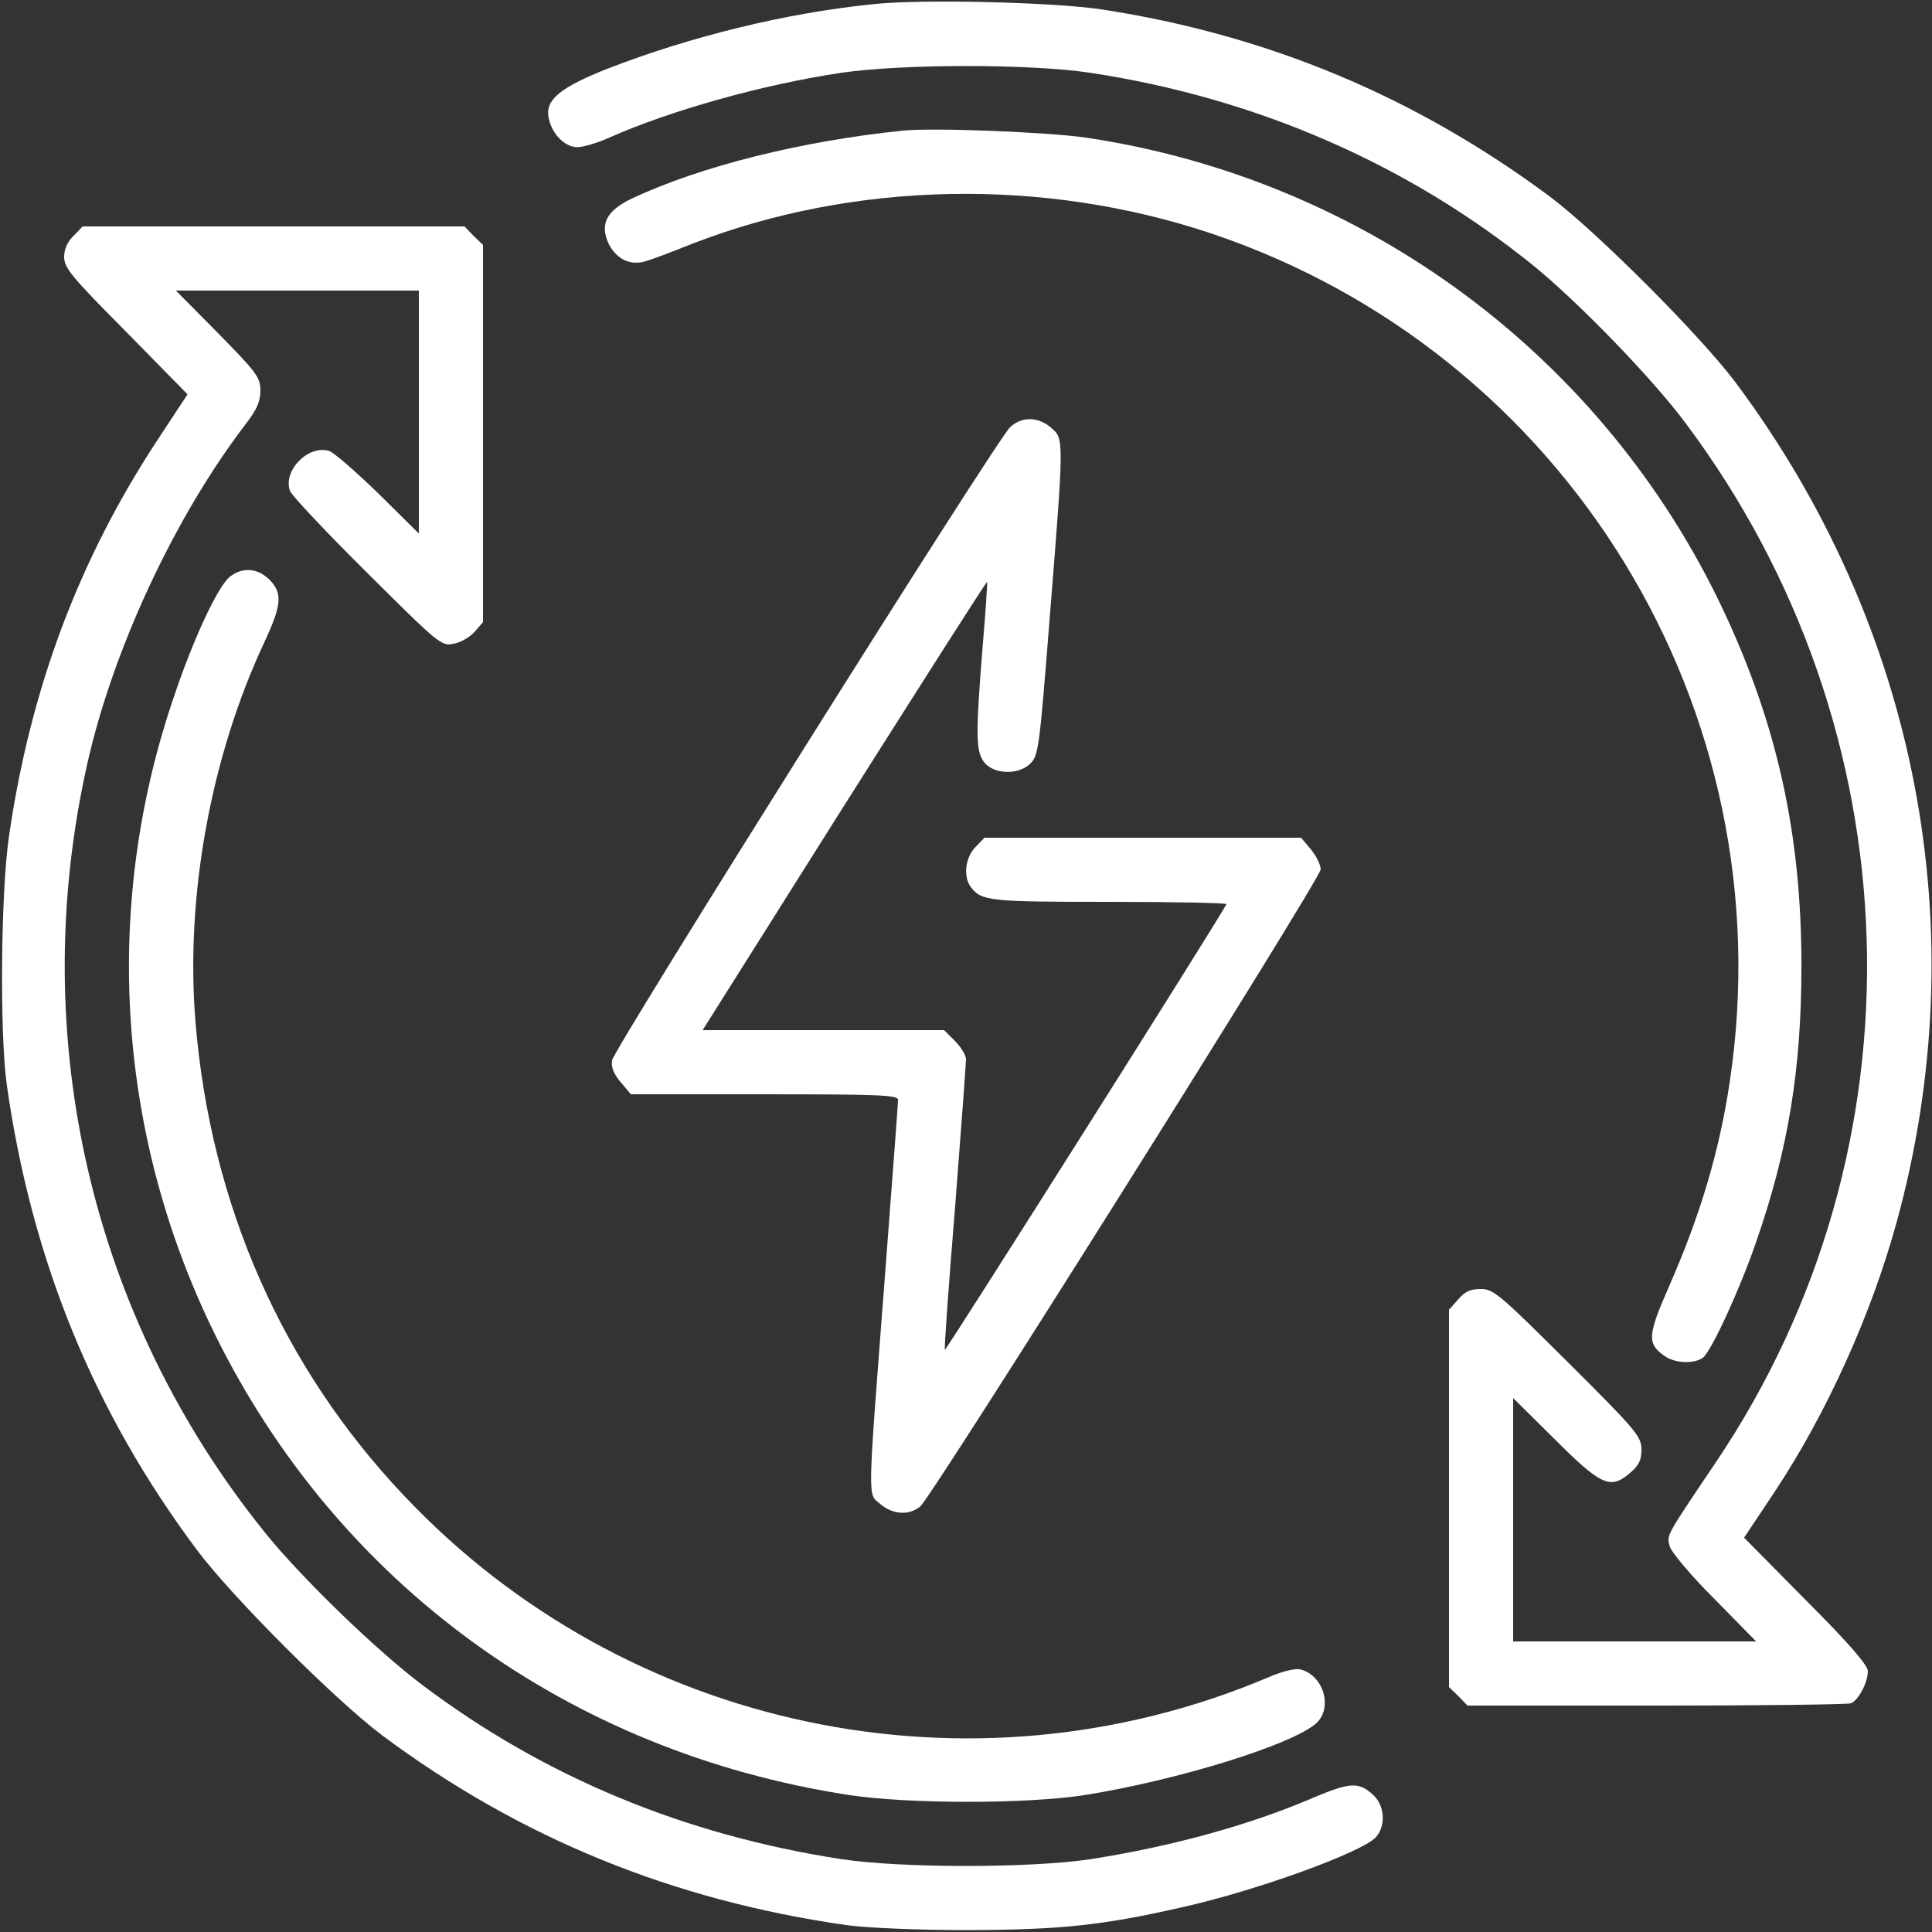 <?xml version="1.0" standalone="no"?>
<!DOCTYPE svg PUBLIC "-//W3C//DTD SVG 20010904//EN"
 "http://www.w3.org/TR/2001/REC-SVG-20010904/DTD/svg10.dtd">
<svg version="1.0" xmlns="http://www.w3.org/2000/svg"
 width="512pt" height="512pt" viewBox="0 0 512 512"
 preserveAspectRatio="xMidYMid meet">

<rect x="0" y="0" width="512" height="512" fill="#333333" stroke="none"/>

<g transform="translate(0,512) scale(0.1,-0.1)"
fill="#fff" stroke="none">
<path d="M2315 5109 c-230 -23 -483 -85 -705 -171 -126 -50 -166 -83 -156
-130 8 -43 43 -78 76 -78 15 0 53 11 84 25 164 73 412 142 615 172 162 24 504
24 661 0 441 -67 843 -243 1175 -512 119 -97 313 -297 401 -415 611 -815 644
-1919 82 -2754 -136 -202 -131 -193 -123 -224 4 -15 54 -75 118 -139 l111
-113 -322 0 -322 0 0 322 0 323 108 -107 c124 -124 149 -136 200 -93 25 21 32
35 32 63 0 35 -12 50 -195 232 -182 181 -197 194 -231 194 -28 0 -42 -7 -60
-28 l-24 -27 0 -500 0 -500 25 -24 24 -25 500 0 c275 0 507 3 516 6 20 8 45
55 45 85 0 16 -50 74 -164 188 l-164 166 80 120 c138 208 256 468 324 715 212
770 57 1579 -427 2227 -94 125 -366 397 -489 490 -357 266 -748 430 -1190 498
-125 19 -477 28 -605 14z"/>
<path d="M2395 4774 c-269 -27 -540 -95 -720 -180 -68 -32 -86 -68 -62 -120
21 -42 60 -60 102 -45 17 5 72 26 122 46 428 165 927 175 1371 27 943 -316
1524 -1264 1376 -2249 -27 -181 -77 -351 -160 -540 -58 -132 -60 -154 -12
-187 27 -19 78 -21 101 -4 22 17 97 179 140 304 86 246 121 461 121 734 0 349
-64 639 -208 945 -317 671 -948 1139 -1686 1250 -102 15 -405 27 -485 19z"/>
<path d="M195 4495 c-16 -15 -25 -35 -25 -56 0 -29 20 -53 164 -198 l163 -166
-79 -120 c-208 -316 -337 -658 -394 -1050 -22 -148 -25 -524 -6 -660 66 -465
231 -868 505 -1234 93 -124 365 -396 490 -490 364 -271 768 -437 1232 -503 53
-7 184 -13 320 -13 244 1 354 12 565 60 199 44 479 146 516 186 28 31 24 87
-10 115 -36 32 -60 30 -153 -9 -171 -74 -381 -131 -593 -164 -159 -24 -501
-24 -660 0 -415 64 -786 217 -1110 461 -121 91 -321 284 -419 406 -459 570
-631 1310 -471 2030 67 304 232 659 421 906 30 39 39 60 39 89 0 35 -9 47
-112 152 l-112 113 322 0 322 0 0 -322 0 -322 -107 106 c-60 58 -118 109 -131
113 -56 17 -124 -54 -103 -107 5 -12 97 -110 205 -217 189 -188 196 -194 228
-187 18 3 43 17 56 32 l22 25 0 500 0 500 -25 24 -24 25 -506 0 -506 0 -24
-25z"/>
<path d="M2677 3988 c-36 -33 -1050 -1647 -1055 -1678 -3 -18 5 -37 23 -58
l27 -32 354 0 c308 0 354 -2 354 -15 0 -8 -16 -219 -35 -469 -47 -613 -46
-572 -12 -602 33 -28 76 -31 106 -6 32 27 1061 1664 1061 1688 0 12 -12 36
-26 53 l-26 31 -419 0 -420 0 -24 -25 c-27 -27 -33 -79 -12 -106 28 -37 50
-39 366 -39 171 0 311 -3 311 -6 0 -9 -743 -1184 -746 -1181 -2 1 10 171 27
377 16 206 29 383 29 393 0 10 -13 32 -29 48 l-29 29 -320 0 -320 0 375 595
c207 327 377 594 379 593 1 -2 -4 -79 -12 -173 -19 -235 -18 -278 5 -306 26
-32 92 -33 122 -2 21 20 24 46 50 375 39 488 39 485 5 514 -34 30 -78 31 -109
2z"/>
<path d="M611 3593 c-32 -22 -101 -170 -155 -334 -185 -553 -144 -1151 113
-1674 327 -664 939 -1108 1681 -1222 157 -24 473 -24 625 0 245 39 549 133
613 190 45 41 20 127 -42 143 -14 3 -48 -5 -87 -22 -786 -332 -1701 -140
-2288 482 -324 342 -513 773 -553 1256 -27 331 40 702 183 1007 46 99 48 129
13 165 -31 30 -69 34 -103 9z"/>
</g>
</svg>
